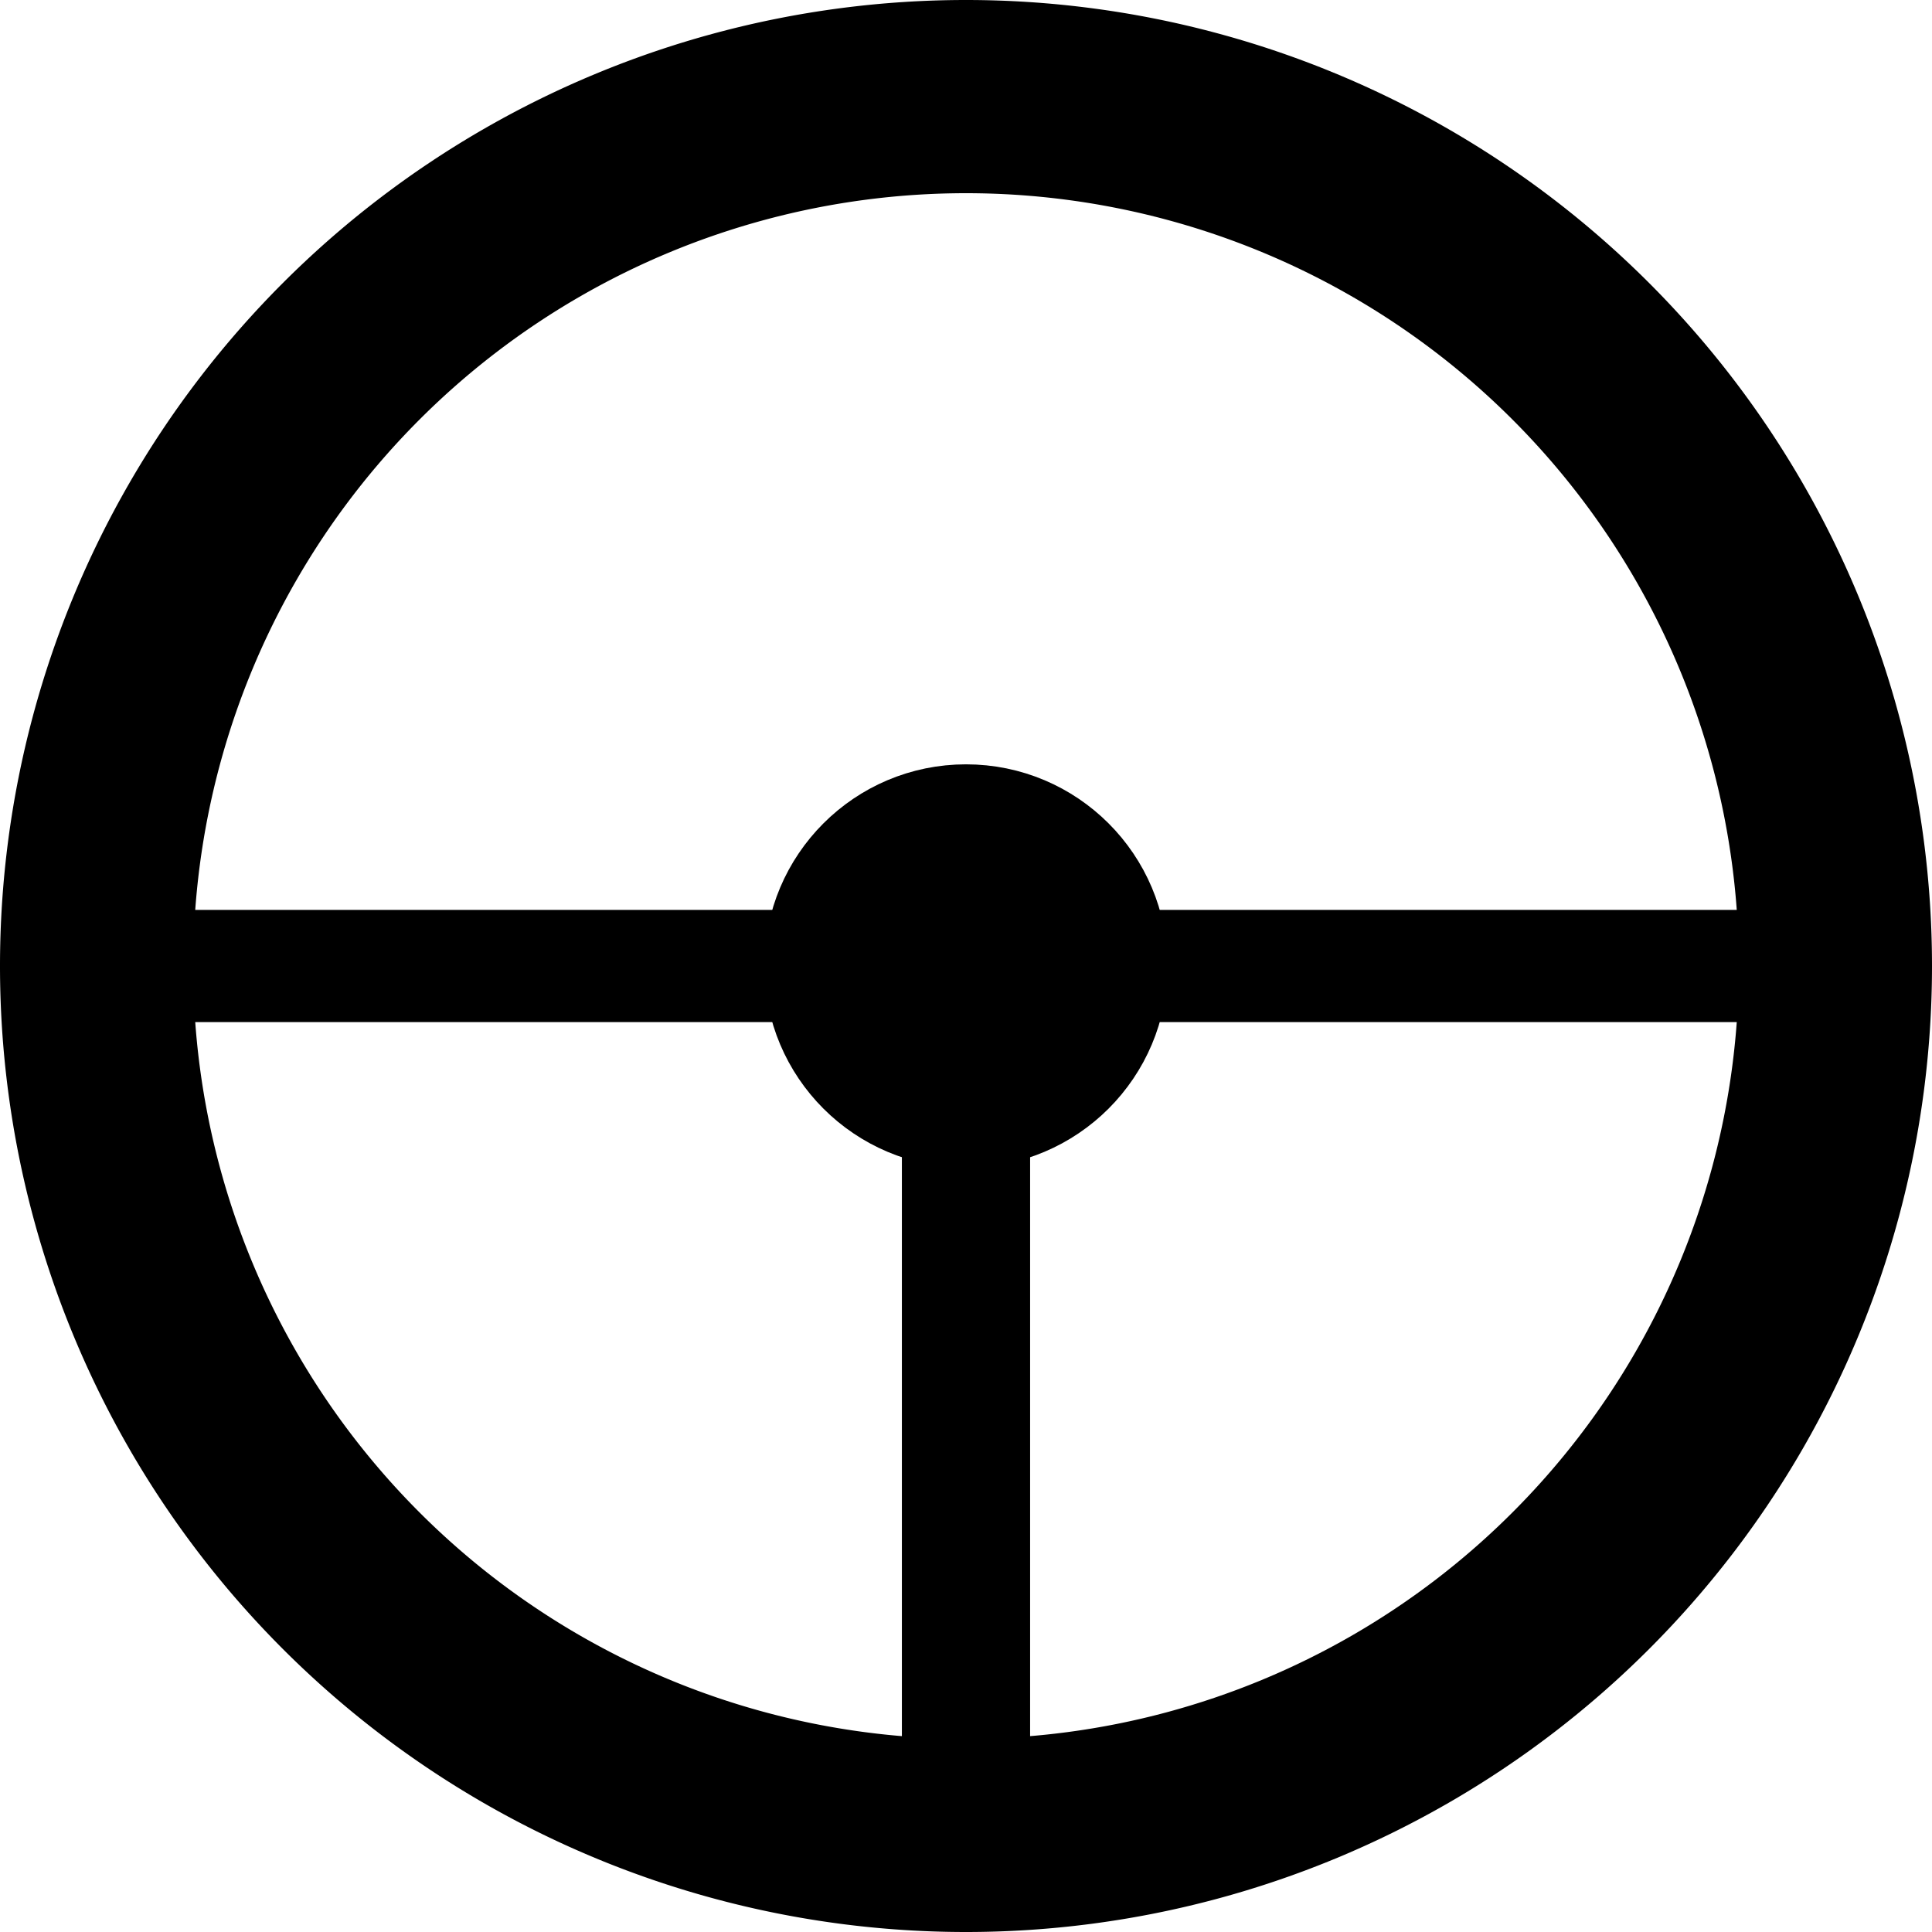 <?xml version="1.0" encoding="UTF-8" standalone="no"?>
<!-- Created with Inkscape (http://www.inkscape.org/) -->

<svg
   width="60mm"
   height="60mm"
   viewBox="0 0 60 60"
   version="1.1"
   id="svg5"
   inkscape:export-filename="steering_wheel.svg"
   inkscape:export-xdpi="96"
   inkscape:export-ydpi="96"
   xmlns:inkscape="http://www.inkscape.org/namespaces/inkscape"
   xmlns:sodipodi="http://sodipodi.sourceforge.net/DTD/sodipodi-0.dtd"
   xmlns="http://www.w3.org/2000/svg"
   xmlns:svg="http://www.w3.org/2000/svg">
  <sodipodi:namedview
     id="namedview7"
     pagecolor="#ffffff"
     bordercolor="#000000"
     borderopacity="0.25"
     inkscape:showpageshadow="2"
     inkscape:pageopacity="0.0"
     inkscape:pagecheckerboard="0"
     inkscape:deskcolor="#d1d1d1"
     inkscape:document-units="mm"
     showgrid="false" />
  <defs
     id="defs2" />
  <g
     inkscape:label="Layer 1"
     inkscape:groupmode="layer"
     id="layer1"
     transform="translate(-53.643,-81.057)">
    <path
       id="path117"
       style="fill:#000000;stroke-width:0.159"
       d="M 83.643,81.057 A 30,30 0 0 0 53.643,111.057 30,30 0 0 0 83.643,141.057 30,30 0 0 0 113.643,111.057 30,30 0 0 0 83.643,81.057 Z m 0,6 A 24,24 0 0 1 107.643,111.057 24,24 0 0 1 83.643,135.057 24,24 0 0 1 59.643,111.057 24,24 0 0 1 83.643,87.057 Z"
       inkscape:transform-center-x="0.0041068734" />
    <path
       style="fill:#000000;stroke-width:10;stroke-dasharray:none"
       d="M 42.433,131.056 H 164.853"
       id="path344"
       inkscape:transform-center-x="-19.995678"
       inkscape:transform-center-y="19.999784" />
    <path
       style="fill:#000000;stroke:#000000;stroke-width:3.484;stroke-dasharray:none;stroke-opacity:1"
       d="M 55.797,111.057 H 111.489"
       id="path1803"
       inkscape:transform-center-x="0.0041073734"
       inkscape:transform-center-y="-5.4999999e-06" />
    <path
       style="fill:#000000;stroke:#000000;stroke-width:3.982;stroke-dasharray:none;stroke-opacity:1"
       d="m 83.643,112.13 v 26.084"
       id="path2531"
       inkscape:transform-center-x="0.0041073734"
       inkscape:transform-center-y="14.115404" />
    <circle
       style="fill:#000000;fill-opacity:1;stroke:#000000;stroke-width:2.4;stroke-dasharray:none;stroke-opacity:1"
       id="path3262"
       cx="83.643"
       cy="111.057"
       inkscape:transform-center-x="0.0040989672"
       inkscape:transform-center-y="-6.4277342e-06"
       r="5.063" />
  </g>
</svg>
